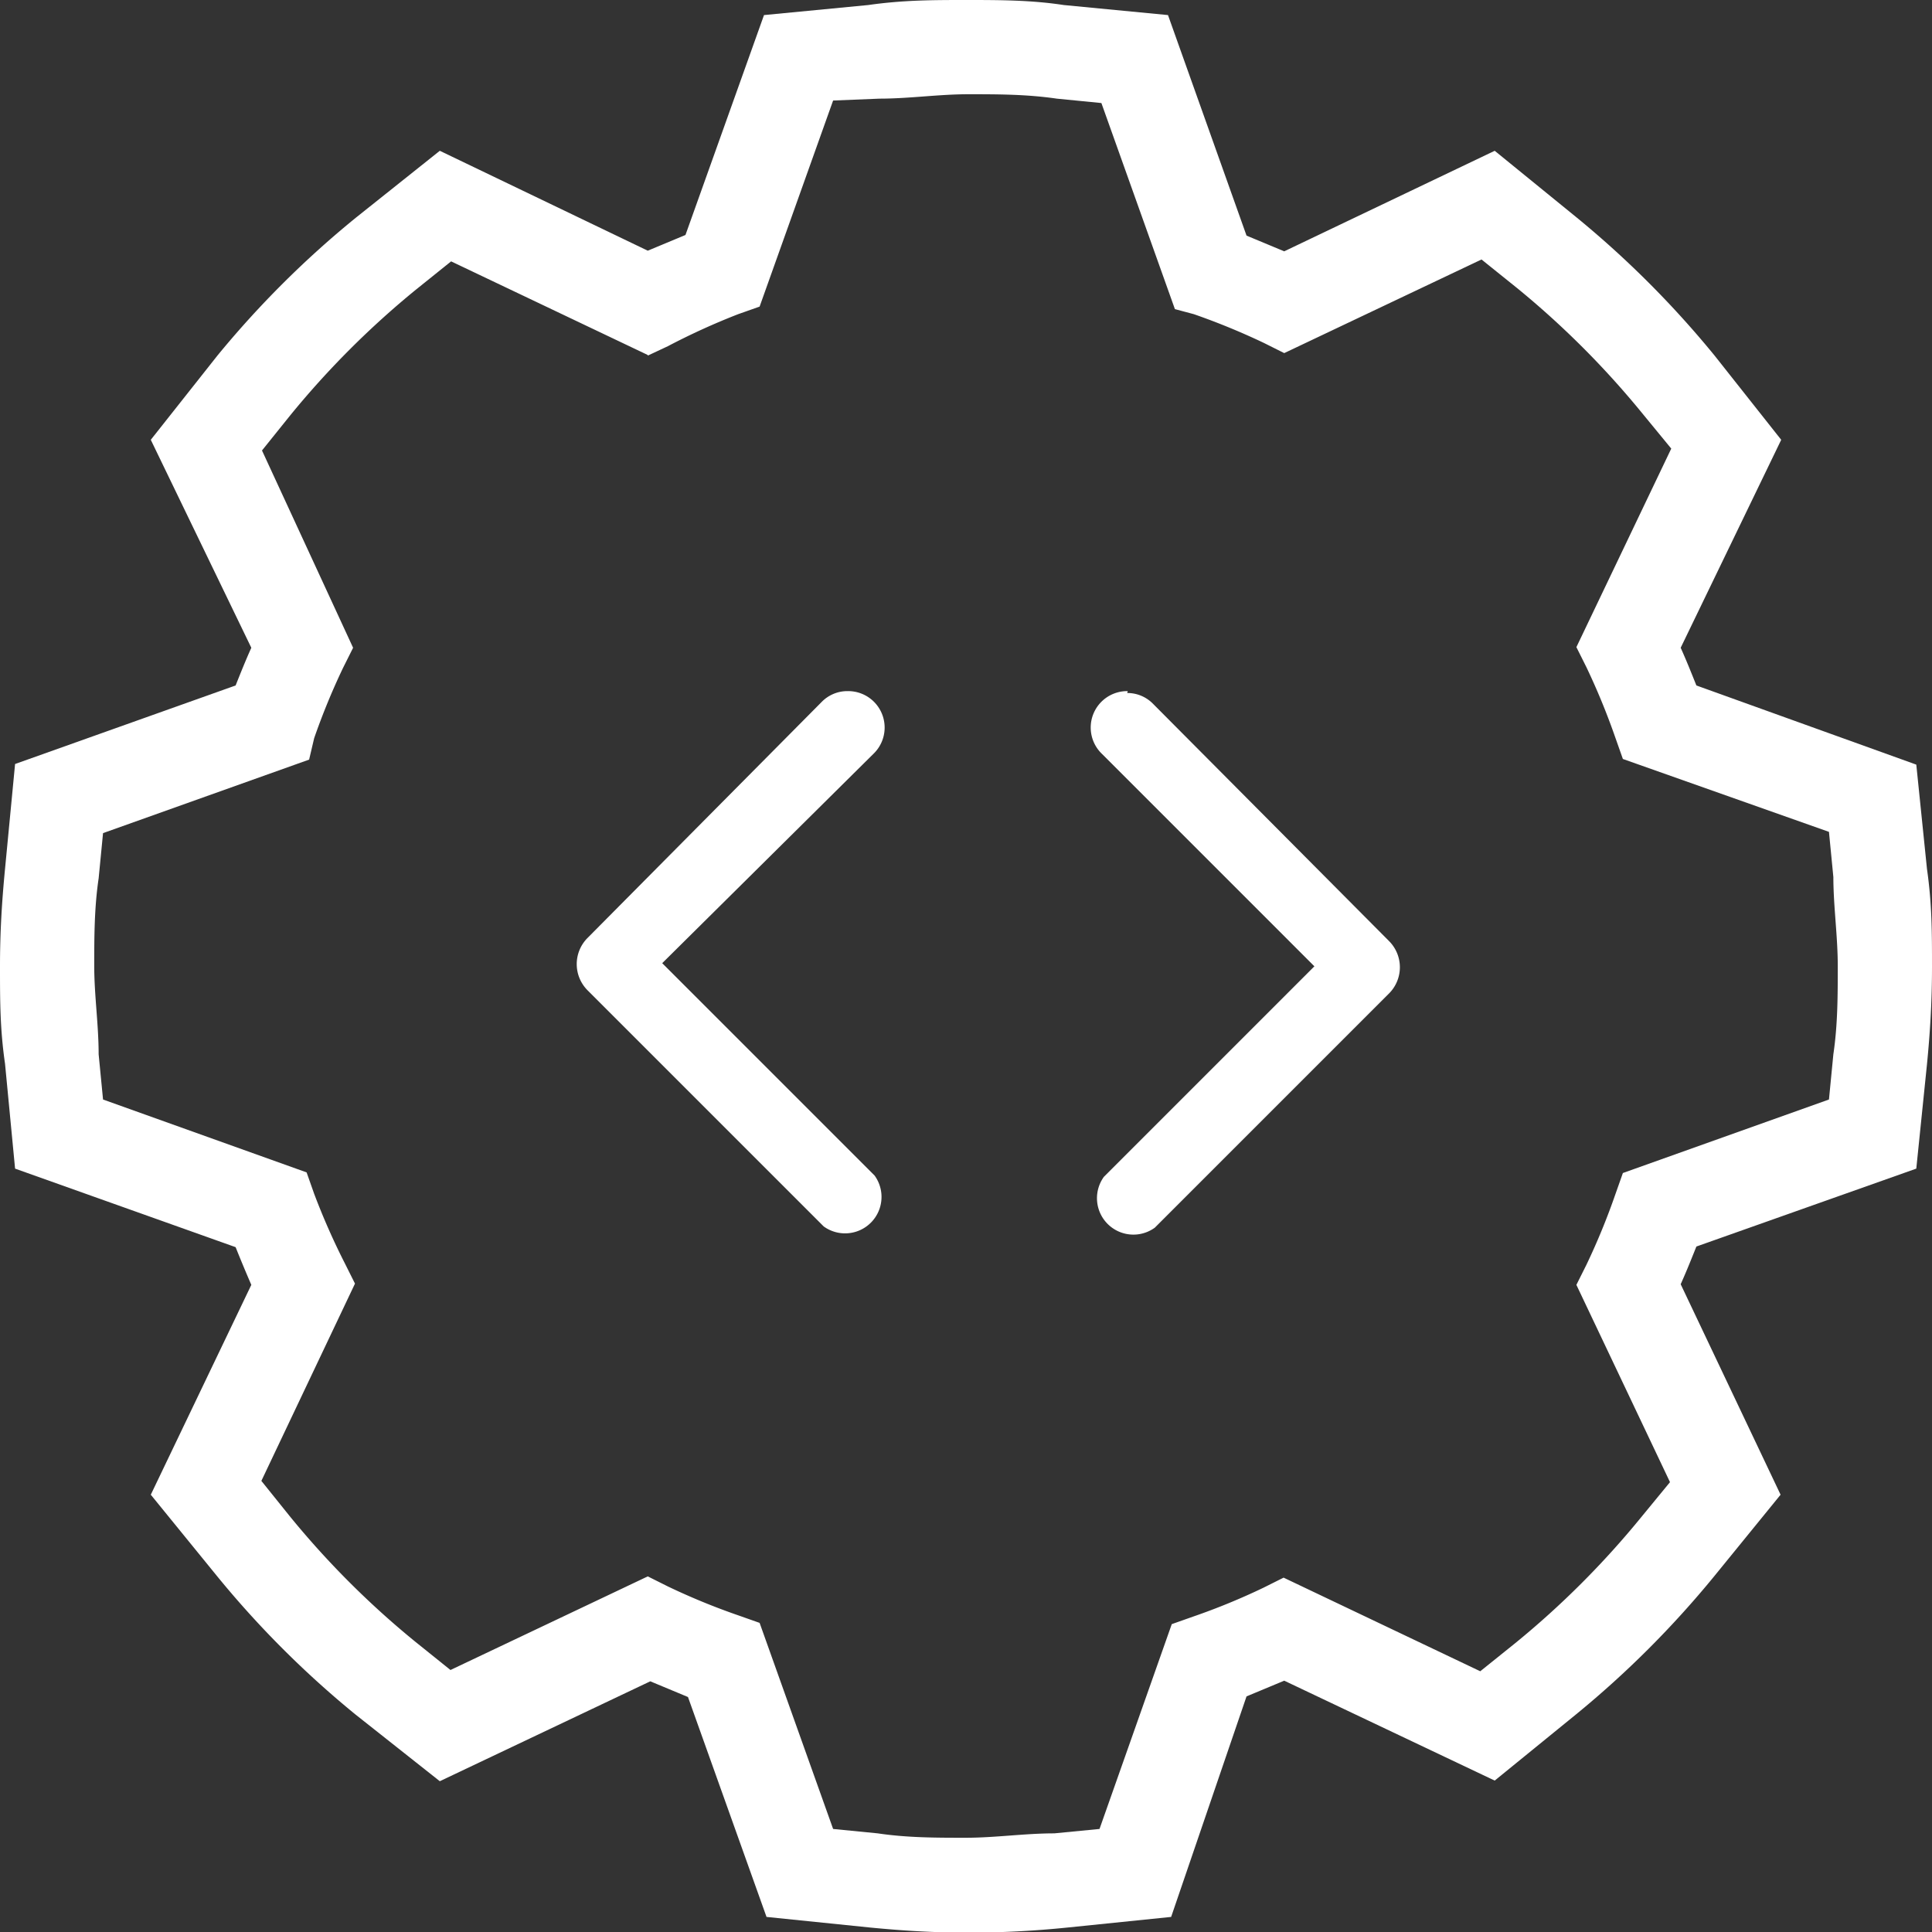 <svg xmlns="http://www.w3.org/2000/svg" viewBox="0 0 30.75 30.75"><rect x="0" y="0" width="30.75" height="30.75" fill="#333333" stroke="none"/><defs><style>.cls-1{fill:#fff;}</style></defs><title>code</title><g id="Layer_2" data-name="Layer 2"><g id="icons"><path class="cls-1" d="M15.38,0c-.52,0-1,0-1.56.08L12.16.24l-1.25,3.5-.6.25L7,2.4,5.67,3.46A15.47,15.47,0,0,0,3.46,5.66L2.4,7,4,10.31c-.09.2-.17.4-.25.6L.24,12.16.08,13.83c-.05.52-.08,1-.08,1.55s0,1,.08,1.55l.16,1.67,3.51,1.25q.12.3.25.6L2.4,23.79l1.05,1.29a15.46,15.46,0,0,0,2.21,2.21L7,28.35l3.35-1.59.6.25,1.25,3.5,1.66.17c.52.05,1,.08,1.56.08a15.49,15.49,0,0,0,1.56-.08l1.66-.17L19.84,27l.6-.25,3.35,1.59,1.29-1.05a15.57,15.57,0,0,0,2.21-2.21l1.05-1.29-1.59-3.35c.09-.2.17-.4.25-.6l3.5-1.24.17-1.66c.05-.51.08-1,.08-1.55s0-1-.08-1.56l-.17-1.66L27,10.91c-.08-.2-.16-.4-.25-.6L28.35,7,27.29,5.66a15.57,15.57,0,0,0-2.21-2.21L23.79,2.4,20.44,4l-.6-.25L18.59.24,16.93.08C16.41,0,15.89,0,15.38,0ZM10.31,5.66l.32-.15A10.91,10.91,0,0,1,11.75,5l.34-.12,1.17-3.28L14,1.57c.47,0,.94-.07,1.41-.07s.93,0,1.41.07l.71.07,1.17,3.28L19,5a11,11,0,0,1,1.12.46l.32.16,3.14-1.49.56.45a14,14,0,0,1,2,2l.46.56L25.09,10.3l.16.32a11,11,0,0,1,.46,1.12l.12.34,3.28,1.16.07.72c0,.46.07.94.07,1.41s0,.94-.07,1.41l-.07.72-3.28,1.17-.12.34a10.84,10.84,0,0,1-.46,1.12l-.16.32,1.49,3.14-.46.56a14,14,0,0,1-2,2l-.56.45-3.13-1.49-.32.16a10.53,10.53,0,0,1-1.12.46l-.34.12L17.5,29.11l-.72.07c-.47,0-.94.07-1.41.07s-.93,0-1.4-.07l-.71-.07-1.17-3.28-.34-.12a10.72,10.72,0,0,1-1.12-.46l-.32-.16L7.17,26.58l-.56-.45a13.94,13.94,0,0,1-2-2l-.45-.56,1.49-3.14-.16-.32A11,11,0,0,1,5,19l-.12-.34L1.64,17.5l-.07-.72c0-.47-.07-.94-.07-1.4s0-.93.07-1.4l.07-.72,3.28-1.17L5,11.75a10.89,10.89,0,0,1,.46-1.12l.16-.32L4.17,7.17l.45-.56a14,14,0,0,1,2-2l.56-.45,3.13,1.49Z"/><path class="cls-1" d="M17.95,11a.58.58,0,0,0-.41,1l3.38,3.38-3.35,3.35a.58.58,0,0,0,.81.81l3.73-3.73,0,0a.59.59,0,0,0,0-.83l0,0L18.35,11.2a.57.57,0,0,0-.41-.17Z"/><path class="cls-1" d="M13.49,11a.57.57,0,0,0-.41.17L9.35,14.93l0,0a.59.59,0,0,0,0,.83l0,0,3.76,3.76a.58.58,0,0,0,.81-.81l-3.38-3.38L13.9,12a.58.58,0,0,0-.41-1Z"/></g></g></svg>